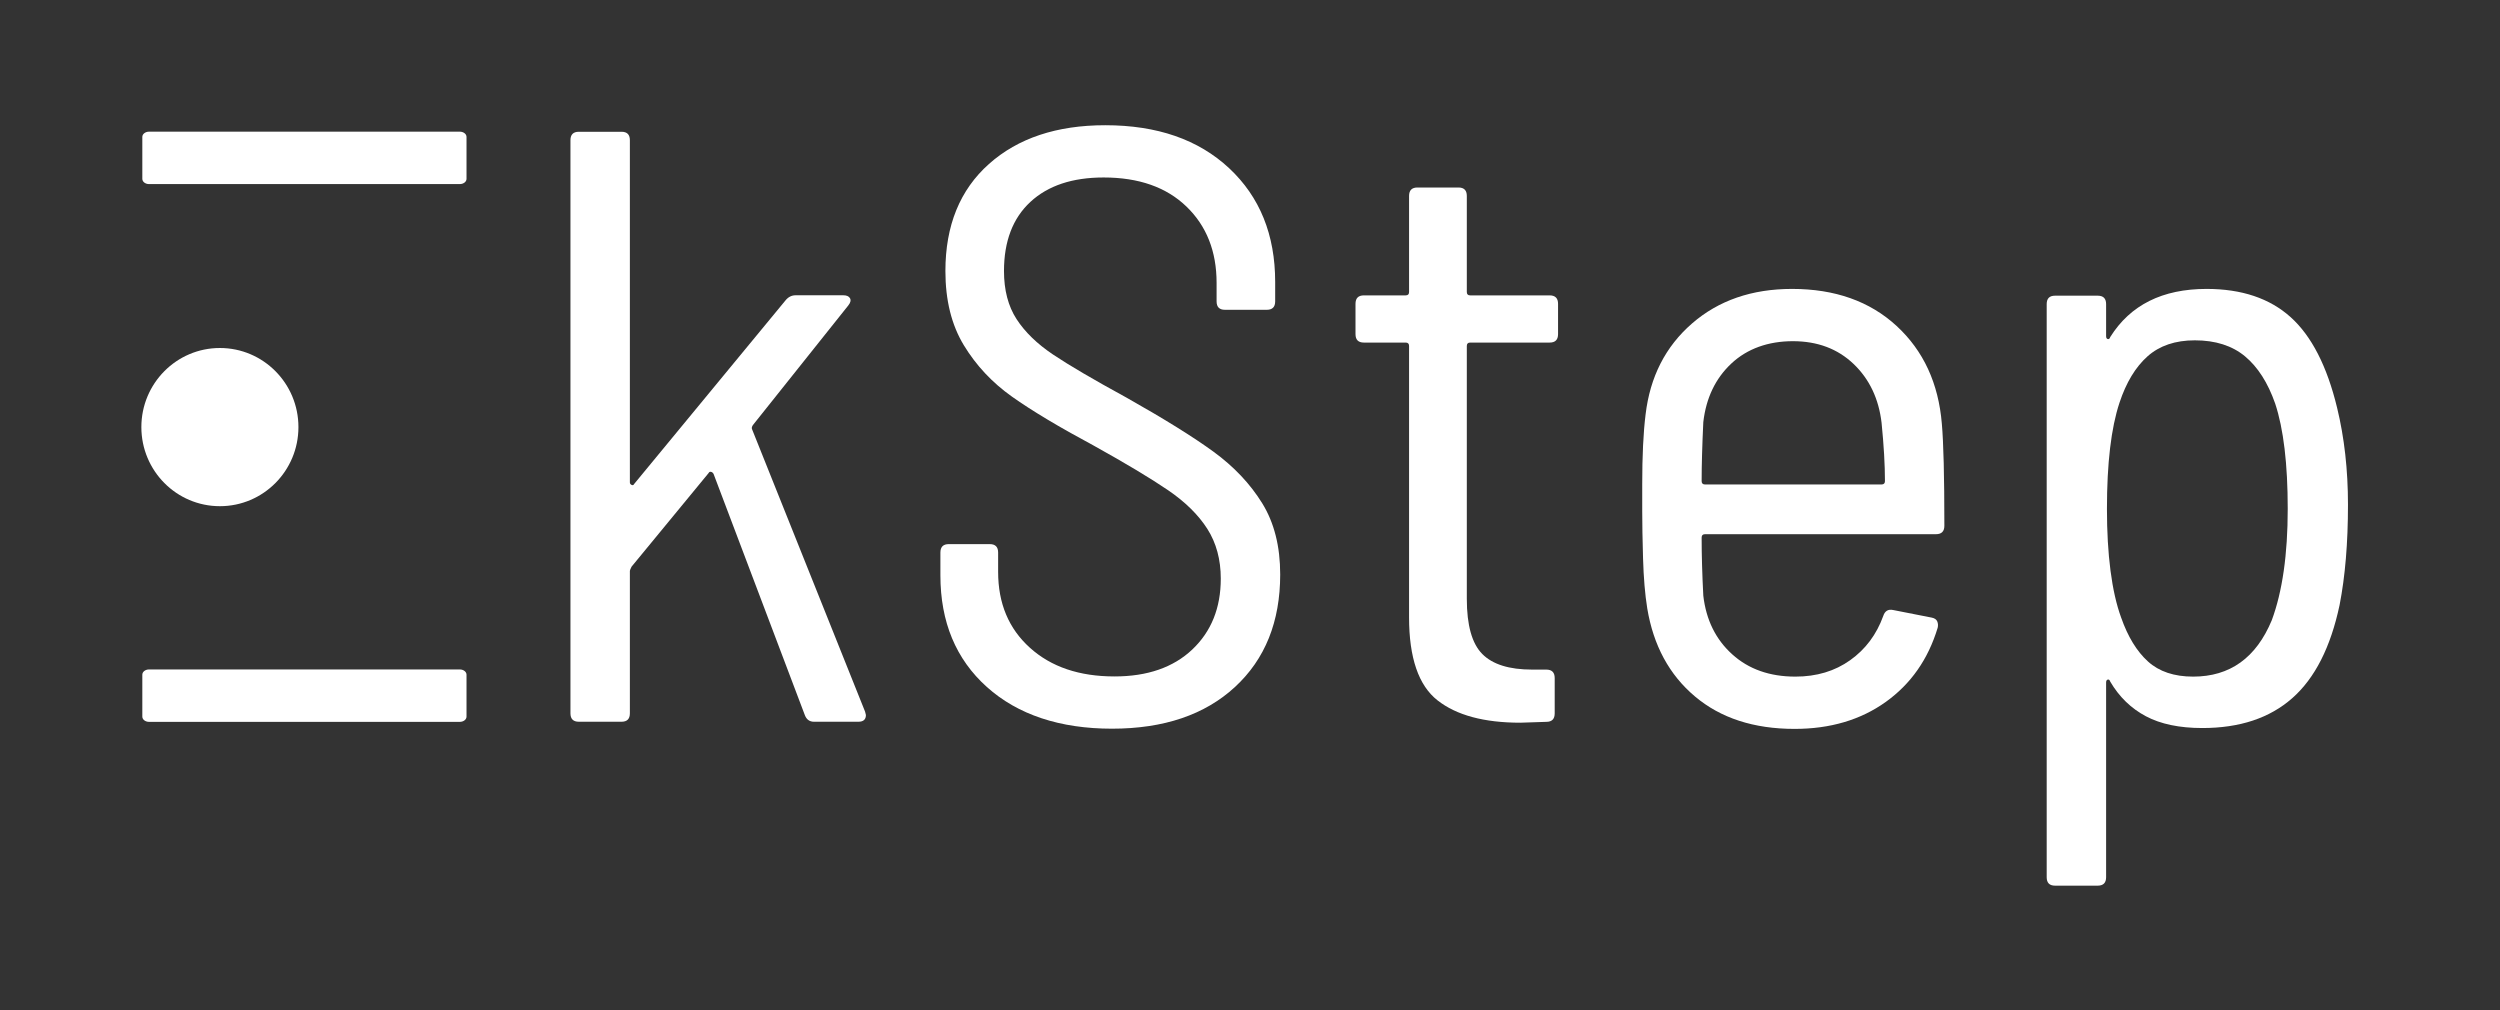 <svg width="99" height="40" viewBox="0 0 99 40" fill="none" xmlns="http://www.w3.org/2000/svg">
<rect x="0" y="0" width="99" height="40" fill="#333333" stroke="none"/>
<mask id="mask0_407_786" style="mask-type:luminance" maskUnits="userSpaceOnUse" x="0" y="0" width="99" height="40">
<path d="M98.586 0H0V40H98.586V0Z" fill="white"/>
</mask>
<g mask="url(#mask0_407_786)">
<path d="M22.59 28.247V5.551C22.59 5.329 22.701 5.218 22.922 5.218H24.612C24.833 5.218 24.943 5.329 24.943 5.551V19.102C24.943 19.147 24.965 19.18 25.01 19.202C25.054 19.225 25.087 19.214 25.109 19.169L31.108 11.893C31.218 11.759 31.351 11.693 31.506 11.693H33.395C33.527 11.693 33.615 11.732 33.66 11.81C33.704 11.888 33.682 11.982 33.594 12.094L29.815 16.833C29.771 16.899 29.76 16.956 29.782 17L34.257 28.181L34.29 28.314C34.29 28.492 34.19 28.581 33.991 28.581H32.235C32.058 28.581 31.936 28.493 31.87 28.314L28.258 18.769C28.235 18.724 28.202 18.697 28.158 18.685C28.114 18.674 28.081 18.691 28.059 18.735L25.01 22.44C24.965 22.529 24.943 22.585 24.943 22.607V28.248C24.943 28.47 24.833 28.581 24.612 28.581H22.922C22.701 28.581 22.59 28.47 22.59 28.248V28.247Z" fill="white"/>
<path d="M39.079 27.204C37.853 26.103 37.24 24.629 37.24 22.782V21.881C37.24 21.658 37.35 21.547 37.571 21.547H39.195C39.416 21.547 39.526 21.658 39.526 21.881V22.648C39.526 23.895 39.946 24.896 40.786 25.652C41.625 26.409 42.741 26.787 44.133 26.787C45.437 26.787 46.464 26.431 47.216 25.719C47.967 25.007 48.343 24.073 48.343 22.915C48.343 22.159 48.165 21.502 47.812 20.946C47.458 20.39 46.939 19.878 46.254 19.411C45.569 18.944 44.586 18.354 43.304 17.642C41.934 16.908 40.857 16.262 40.073 15.706C39.289 15.15 38.653 14.471 38.167 13.67C37.681 12.869 37.438 11.89 37.438 10.733C37.438 8.931 38.013 7.518 39.162 6.494C40.31 5.471 41.846 4.959 43.769 4.959C45.824 4.959 47.458 5.526 48.674 6.661C49.889 7.796 50.497 9.298 50.497 11.167V11.935C50.497 12.157 50.386 12.268 50.165 12.268H48.508C48.287 12.268 48.177 12.157 48.177 11.935V11.2C48.177 9.954 47.779 8.947 46.984 8.18C46.188 7.412 45.094 7.028 43.703 7.028C42.465 7.028 41.499 7.351 40.803 7.996C40.106 8.642 39.758 9.554 39.758 10.733C39.758 11.49 39.924 12.124 40.255 12.636C40.587 13.148 41.068 13.615 41.697 14.037C42.327 14.46 43.293 15.027 44.597 15.739C46.099 16.585 47.254 17.303 48.061 17.892C48.867 18.482 49.508 19.16 49.983 19.928C50.458 20.696 50.696 21.636 50.696 22.748C50.696 24.617 50.099 26.103 48.906 27.204C47.713 28.305 46.089 28.856 44.034 28.856C41.979 28.856 40.305 28.305 39.079 27.204L39.079 27.204Z" fill="white"/>
<path d="M61.367 13.566H58.218C58.13 13.566 58.086 13.611 58.086 13.7V23.712C58.086 24.759 58.29 25.487 58.699 25.899C59.108 26.311 59.765 26.516 60.671 26.516H61.235C61.455 26.516 61.566 26.628 61.566 26.85V28.252C61.566 28.474 61.455 28.585 61.235 28.585L60.207 28.619C58.771 28.619 57.677 28.324 56.926 27.734C56.175 27.145 55.799 26.049 55.799 24.447V13.7C55.799 13.611 55.755 13.566 55.667 13.566H54.01C53.788 13.566 53.678 13.455 53.678 13.232V12.031C53.678 11.809 53.788 11.697 54.01 11.697H55.667C55.755 11.697 55.799 11.653 55.799 11.563V7.759C55.799 7.536 55.91 7.425 56.131 7.425H57.755C57.975 7.425 58.086 7.536 58.086 7.759V11.563C58.086 11.653 58.13 11.697 58.219 11.697H61.367C61.588 11.697 61.699 11.809 61.699 12.031V13.232C61.699 13.455 61.588 13.566 61.367 13.566H61.367Z" fill="white"/>
<path d="M73.268 26.143C73.876 25.71 74.312 25.126 74.577 24.391C74.643 24.191 74.776 24.113 74.975 24.158L76.499 24.458C76.61 24.48 76.682 24.531 76.715 24.608C76.748 24.686 76.753 24.77 76.732 24.859C76.356 26.105 75.671 27.084 74.677 27.796C73.682 28.508 72.478 28.864 71.064 28.864C69.451 28.864 68.136 28.436 67.12 27.579C66.103 26.723 65.474 25.559 65.231 24.091C65.142 23.535 65.087 22.879 65.065 22.122C65.043 21.366 65.032 20.737 65.032 20.236V19.185C65.032 18.05 65.076 17.127 65.165 16.414C65.341 14.924 65.954 13.722 67.004 12.81C68.053 11.898 69.374 11.441 70.965 11.441C72.666 11.441 74.047 11.931 75.108 12.91C76.168 13.889 76.765 15.18 76.897 16.782C76.963 17.516 76.997 18.863 76.997 20.82C76.997 21.043 76.886 21.154 76.665 21.154H67.518C67.429 21.154 67.385 21.199 67.385 21.287C67.385 21.977 67.407 22.745 67.451 23.59C67.562 24.547 67.943 25.321 68.595 25.91C69.246 26.5 70.081 26.794 71.097 26.794C71.937 26.794 72.66 26.577 73.268 26.143ZM68.562 14.395C67.932 14.985 67.562 15.758 67.451 16.715C67.407 17.649 67.385 18.428 67.385 19.051C67.385 19.14 67.429 19.185 67.518 19.185H74.511C74.599 19.185 74.644 19.14 74.644 19.051C74.644 18.406 74.599 17.638 74.511 16.748C74.4 15.792 74.03 15.013 73.401 14.412C72.771 13.811 71.97 13.511 70.998 13.511C70.026 13.511 69.191 13.806 68.562 14.395Z" fill="white"/>
<path d="M92.98 19.986C92.98 21.499 92.869 22.823 92.648 23.957C92.295 25.626 91.671 26.856 90.776 27.645C89.881 28.436 88.693 28.83 87.213 28.83C86.306 28.83 85.561 28.674 84.976 28.363C84.39 28.052 83.92 27.596 83.567 26.995C83.545 26.928 83.512 26.901 83.468 26.911C83.423 26.923 83.402 26.962 83.402 27.028V34.738C83.402 34.96 83.291 35.072 83.07 35.072H81.38C81.159 35.072 81.049 34.96 81.049 34.738V12.042C81.049 11.82 81.159 11.709 81.38 11.709H83.07C83.291 11.709 83.402 11.82 83.402 12.042V13.311C83.402 13.377 83.423 13.416 83.468 13.427C83.512 13.439 83.545 13.411 83.567 13.344C84.363 12.076 85.633 11.441 87.379 11.441C88.77 11.441 89.881 11.814 90.709 12.559C91.538 13.305 92.151 14.501 92.549 16.147C92.836 17.327 92.98 18.606 92.98 19.986V19.986ZM90.594 20.153C90.594 18.373 90.428 16.982 90.097 15.981C89.809 15.158 89.411 14.535 88.903 14.111C88.395 13.689 87.732 13.477 86.915 13.477C86.141 13.477 85.517 13.689 85.042 14.111C84.567 14.535 84.197 15.146 83.932 15.947C83.6 16.948 83.435 18.35 83.435 20.152C83.435 21.955 83.622 23.435 83.998 24.458C84.263 25.215 84.617 25.793 85.059 26.194C85.5 26.594 86.097 26.794 86.848 26.794C88.307 26.794 89.345 26.049 89.964 24.558C90.383 23.424 90.594 21.955 90.594 20.152V20.153Z" fill="white"/>
<path d="M18.208 7.29H5.902C5.755 7.29 5.636 7.197 5.636 7.083V5.421C5.636 5.307 5.755 5.214 5.902 5.214H18.208C18.355 5.214 18.474 5.307 18.474 5.421V7.083C18.474 7.197 18.355 7.29 18.208 7.29Z" fill="white"/>
<path d="M18.208 28.586H5.902C5.755 28.586 5.636 28.493 5.636 28.379V26.717C5.636 26.603 5.755 26.51 5.902 26.51H18.208C18.355 26.51 18.474 26.603 18.474 26.717V28.379C18.474 28.493 18.355 28.586 18.208 28.586Z" fill="white"/>
<path d="M8.708 20.045C10.426 20.045 11.818 18.643 11.818 16.913C11.818 15.184 10.426 13.781 8.708 13.781C6.99 13.781 5.598 15.184 5.598 16.913C5.598 18.643 6.99 20.045 8.708 20.045Z" fill="white"/>
</g>
</svg>
